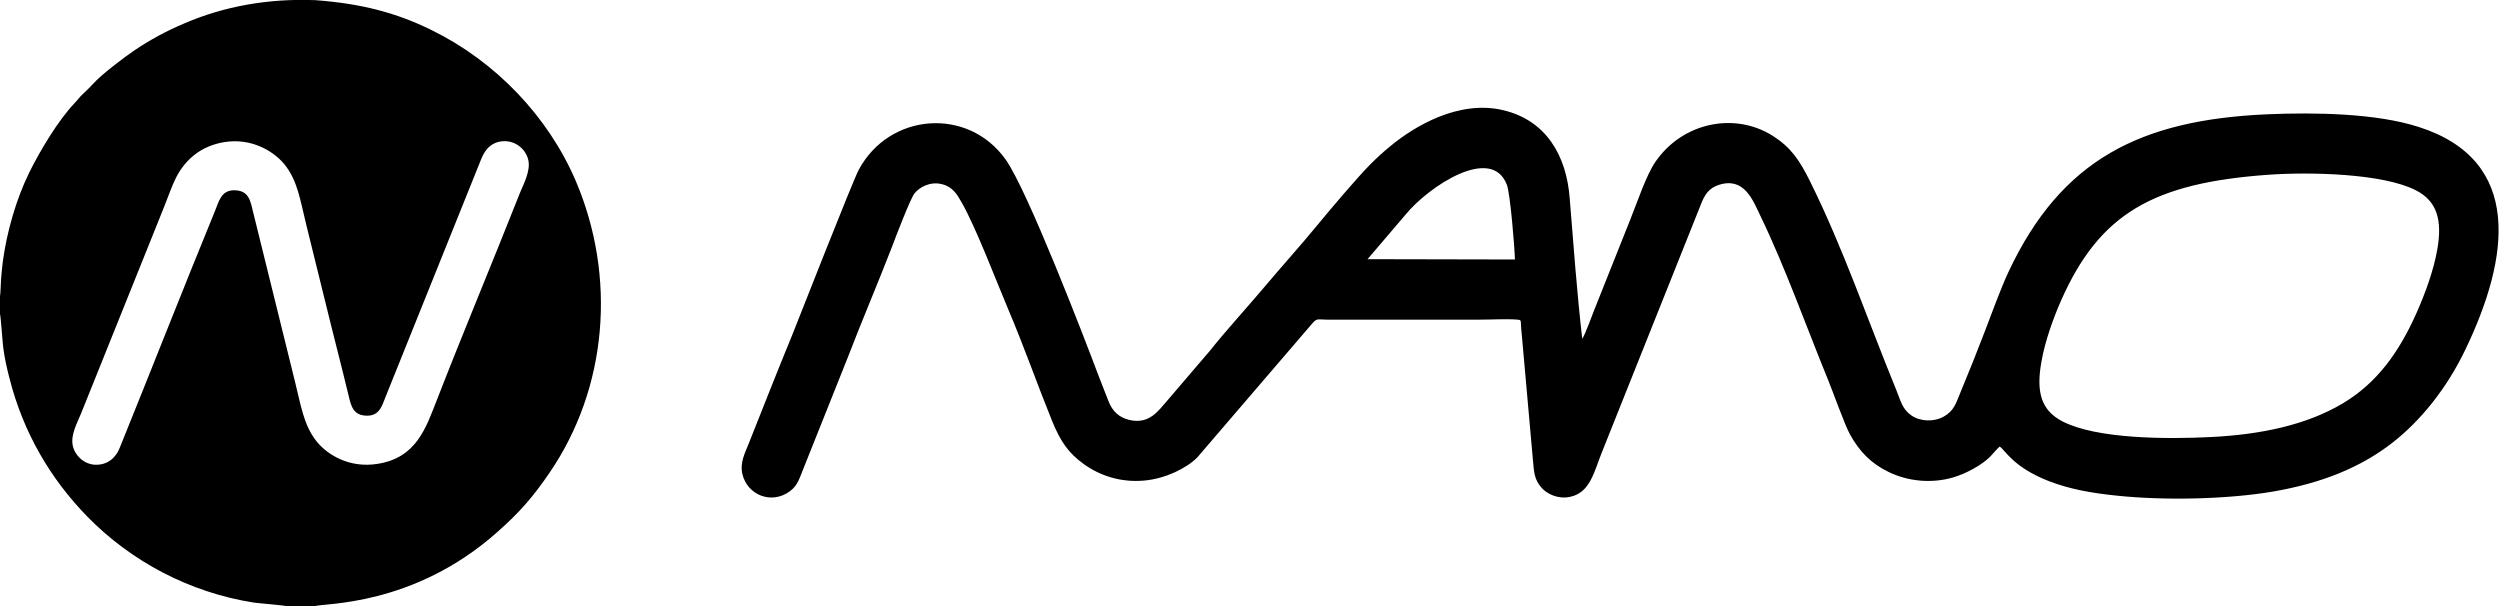 <svg version="1.2" xmlns="http://www.w3.org/2000/svg" viewBox="0 0 1608 390" width="1608" height="390">
	<title>nano-svg</title>
	<defs>
		<clipPath clipPathUnits="userSpaceOnUse" id="cp1">
			<path d="m0 0h1607.08v390h-1607.08z"/>
		</clipPath>
	</defs>
	<style>
		.s0 { fill: #000000 } 
	</style>
	<g id="Layer">
		<g id="Layer">
			<g id="logo">
				<g id="Clip-Path: Fill-1" clip-path="url(#cp1)">
					<path id="Fill-1" fill-rule="evenodd" class="s0" d="m1280.1 293.7c-5.6 5.6-15.7 11-23.9 13.4-14.2 4.1-29.2 2.4-41.4-3.5-11.4-5.5-18.8-13.2-24.9-24.2-3.2-5.7-10.8-27-14.1-35.1-13.6-33.2-27.8-73-43.3-105-5.1-10.6-10.5-25.6-26.9-20.4-6.6 2.1-9.3 6.5-11.8 13.1l-63.5 159c-5 12.4-7.5 26-20.6 28.6-7.7 1.6-14.8-2-18.2-5.9-4.8-5.5-4.8-10-5.6-18.7l-7.1-79.8c-0.2-2-0.4-3.9-0.5-6-0.2-2.8 0.3-3.4-2.1-3.6-6.7-0.6-17.5 0-24.7 0h-97.8c-6.1 0-6.5-1.2-9.7 2.5l-73.9 86.1c-6.9 7-20.6 13.7-34.1 14.9-15.5 1.4-28.9-3.4-38.9-10.6-9.7-7-15-14.3-20.7-28.5-9.5-23.5-17.8-47.3-27.8-70.8-8-18.9-20.6-52.3-30-68.9-3.1-5.5-6-10.3-13-11.9-7.5-1.8-14.3 2.1-17.4 6-2.7 3.4-12.4 28.8-14.6 34.7-9.3 24-19.2 47.1-28.3 70.8l-28.1 70.4c-3.1 7.4-3.9 11.8-9.2 15.7-11.8 8.7-27.3 2.4-30.5-11.1-1.7-7.5 1.8-13.8 4-19.4 9.5-23.9 18.5-46.8 28.2-70.4 3.6-8.9 38.4-97.8 42.6-105.8 19.6-36.8 70.4-40.8 94.6-6.6 14.1 19.9 50.7 115 59.4 138.2 2.3 5.8 4.7 12.2 7 17.9 2.4 5.7 6.4 9.7 13.1 11.3 12.9 3 18.7-6 24.1-12.1l28.4-33.2c7.5-9.7 25.2-29.3 34.1-39.9 11-13.1 23.5-26.9 33.9-39.6 7.8-9.5 26.1-31.2 34.7-39.8 4.3-4.3 7.8-7.5 12.8-11.6 15.2-12.6 43.9-29.9 72.6-23 27.6 6.6 40.5 29.3 42.6 56.3 2.4 29.7 4.7 61.1 8.1 90.7 2.1-3.2 6-14.3 7.9-19l23-57.7c4.6-11.3 10.2-28.7 16.5-37.6 17.6-25.1 50.9-31.6 75.2-16.2 11.6 7.4 17.2 15.6 24 29.4 21.3 42.9 37.3 89.9 55.3 133.8 3.1 7.6 3.8 12.3 9.8 16.6 5.8 4 14.6 4.3 20.9 0.7 6.6-3.8 7.7-8.3 10.9-16.1 5.3-12.7 10.5-25.7 15.3-38.3 4.4-11.4 10.5-28.3 15.4-38.7 34-72.4 85.1-97.7 166.3-101.3 30.8-1.3 70.2-0.7 97.7 8.2 67.2 21.6 58.2 84.1 29.9 143-12.1 25.3-28.9 46-47.3 60.3-20.2 15.6-44.6 25.6-76.1 31.1-29.6 5.1-70.5 5.9-100.8 2.7-15.9-1.6-30.2-4.1-43.9-9.4-23-9-28.1-20.1-31.5-22.2-1.6 1.3-4.2 4.6-6.1 6.5zm-400.5-127l94.8 0.2c-0.2-8.1-3-41.9-5.1-47.8-9.7-26.4-50.6 1-65.2 18.9zm579.4-54.3c-74.2 5.3-108.4 25-133.1 80.4-5.1 11.5-10.6 26.7-12.9 40.1-3.5 19.7 0.1 31.1 13.5 38.1 22.3 11.5 67.6 11.5 95.6 10.1 32.1-1.6 61.3-7.7 84.7-21.6 21.8-13 36.2-32.5 47.9-59.1 5.2-11.9 10.5-26 13-40.1 3.3-19.2-0.4-30.9-13.6-37.8-21.2-11-68.3-12-95.1-10.1zm-1458.3 66.8c0.3-3.8 0.7-7.2 1.1-10.9 2.6-19.4 8.7-40.4 17-57.3 7-14.2 18.4-33.2 29-44.5 2.2-2.2 3.3-4.1 5.8-6.3 2.1-1.9 4.4-4.3 6.3-6.3 5.1-5.8 20.5-17.5 27-21.8 9.7-6.5 20.1-12.2 32-17.2 25-10.7 53.2-16 84-14.8 29.2 2.2 51.7 7.9 74.8 19.3 40.9 20.1 74.7 55.2 92.6 96.9 26.3 61.6 20.6 133.2-17 188-10.7 15.7-19.3 25.4-33.3 37.8-54.3 48.4-112.5 45.7-117.7 47.8h-18c-1.6-0.6-17.3-1.8-20.9-2.3-41.5-6.5-79.2-26.6-107.3-55.4-23.4-24-41.2-53.8-50.1-89.3-1.6-6.1-3.1-12.9-3.9-19.2-0.5-3.9-1.6-20.2-2.1-21.8v-11.5c0.4-1.4 0.5-8.9 0.7-11.2zm143.6-87.8c-15.3 2.5-25.1 11.4-30.9 22.5-2.7 5.2-5.4 13.1-7.7 18.8l-53.5 133.1c-2.4 6-6.9 13.8-5.4 20.8 1.4 6.4 7.1 11.9 14.2 12.3 8.2 0.4 13.5-4.6 15.9-10.6 20.5-50.6 40.6-101.9 61.3-152.4 2.7-6.6 4.1-14 13.3-13.5 9 0.5 9.6 7.3 11.6 15.2l26.5 107.3c3.9 15.4 5.6 28.6 14.2 39.2 7.2 8.8 21.2 17 38.7 14.3 25.5-3.8 31.5-23.4 38.6-41.4 17.1-44 35.9-88.8 53.4-133.1 2.3-5.6 6.9-14.1 5.3-21-1.5-6.4-7.2-11.8-14.7-12.1-8.5-0.2-13.1 5.2-15.5 11.3l-61.3 152.4c-2.7 6.8-4.3 13.6-13.6 12.8-8.5-0.7-9.2-7.8-11.1-15.4-1.8-7.2-3.5-14.5-5.4-21.8-7.2-28.3-14.1-57-21.2-85.5-3.8-15.3-5.5-28.6-14.2-39.1-7.1-8.5-21.2-16.9-38.5-14.1z"/>
				</g>
			</g>
		</g>
	</g>
</svg>